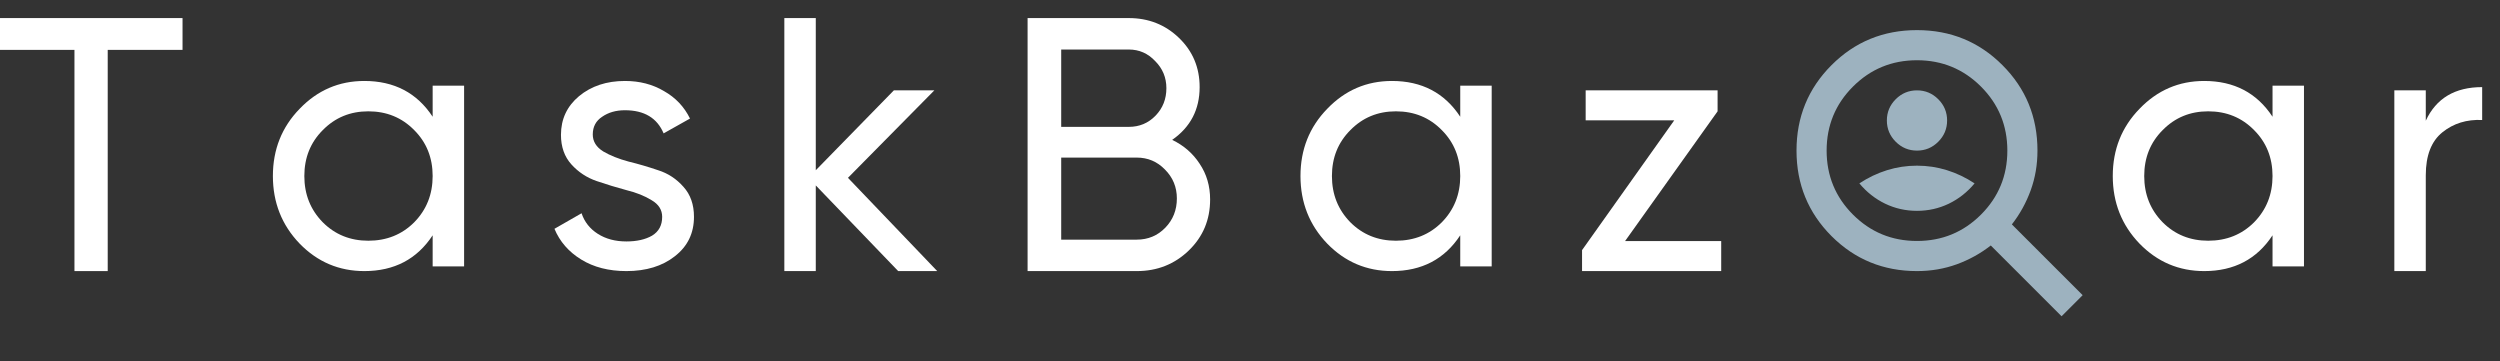<svg width="83" height="12" viewBox="0 0 83 12" fill="none" xmlns="http://www.w3.org/2000/svg">
<rect x="0" y="0" width="83" height="12" fill="#333333" stroke="none"/>
<path d="M6.06 0.6V1.656H3.576V9H2.472V1.656H0V0.6H6.06Z" fill="white"/>
<path d="M14.364 2.844H15.408V8.844H14.364V7.812C13.844 8.604 13.088 9 12.096 9C11.256 9 10.54 8.696 9.948 8.088C9.356 7.472 9.06 6.724 9.06 5.844C9.06 4.964 9.356 4.22 9.948 3.612C10.54 2.996 11.256 2.688 12.096 2.688C13.088 2.688 13.844 3.084 14.364 3.876V2.844ZM12.228 7.992C12.836 7.992 13.344 7.788 13.752 7.38C14.16 6.964 14.364 6.452 14.364 5.844C14.364 5.236 14.16 4.728 13.752 4.32C13.344 3.904 12.836 3.696 12.228 3.696C11.628 3.696 11.124 3.904 10.716 4.32C10.308 4.728 10.104 5.236 10.104 5.844C10.104 6.452 10.308 6.964 10.716 7.38C11.124 7.788 11.628 7.992 12.228 7.992Z" fill="white"/>
<path d="M19.68 4.464C19.68 4.696 19.796 4.884 20.028 5.028C20.26 5.164 20.54 5.276 20.868 5.364C21.196 5.444 21.524 5.54 21.852 5.652C22.18 5.756 22.46 5.94 22.692 6.204C22.924 6.46 23.04 6.792 23.04 7.2C23.04 7.744 22.828 8.18 22.404 8.508C21.988 8.836 21.452 9 20.796 9C20.212 9 19.712 8.872 19.296 8.616C18.88 8.36 18.584 8.02 18.408 7.596L19.308 7.08C19.404 7.368 19.584 7.596 19.848 7.764C20.112 7.932 20.428 8.016 20.796 8.016C21.14 8.016 21.424 7.952 21.648 7.824C21.872 7.688 21.984 7.48 21.984 7.2C21.984 6.968 21.868 6.784 21.636 6.648C21.404 6.504 21.124 6.392 20.796 6.312C20.468 6.224 20.14 6.124 19.812 6.012C19.484 5.9 19.204 5.716 18.972 5.46C18.74 5.204 18.624 4.876 18.624 4.476C18.624 3.956 18.824 3.528 19.224 3.192C19.632 2.856 20.14 2.688 20.748 2.688C21.236 2.688 21.668 2.8 22.044 3.024C22.428 3.24 22.716 3.544 22.908 3.936L22.032 4.428C21.816 3.916 21.388 3.66 20.748 3.66C20.452 3.66 20.2 3.732 19.992 3.876C19.784 4.012 19.68 4.208 19.68 4.464Z" fill="white"/>
<path d="M31.116 9H29.82L27.084 6.156V9H26.04V0.6H27.084V5.652L29.676 3H31.02L28.152 5.904L31.116 9Z" fill="white"/>
<path d="M38.916 4.644C39.3 4.828 39.604 5.092 39.828 5.436C40.06 5.78 40.176 6.176 40.176 6.624C40.176 7.296 39.94 7.86 39.468 8.316C38.996 8.772 38.42 9 37.74 9H34.116V0.6H37.476C38.132 0.6 38.688 0.82 39.144 1.26C39.6 1.7 39.828 2.244 39.828 2.892C39.828 3.636 39.524 4.22 38.916 4.644ZM37.476 1.644H35.232V4.212H37.476C37.828 4.212 38.124 4.088 38.364 3.84C38.604 3.592 38.724 3.288 38.724 2.928C38.724 2.576 38.6 2.276 38.352 2.028C38.112 1.772 37.82 1.644 37.476 1.644ZM37.74 7.956C38.116 7.956 38.432 7.824 38.688 7.56C38.944 7.296 39.072 6.972 39.072 6.588C39.072 6.212 38.94 5.892 38.676 5.628C38.42 5.364 38.108 5.232 37.74 5.232H35.232V7.956H37.74Z" fill="white"/>
<path d="M48.48 2.844H49.524V8.844H48.48V7.812C47.96 8.604 47.204 9 46.212 9C45.372 9 44.656 8.696 44.064 8.088C43.472 7.472 43.176 6.724 43.176 5.844C43.176 4.964 43.472 4.22 44.064 3.612C44.656 2.996 45.372 2.688 46.212 2.688C47.204 2.688 47.96 3.084 48.48 3.876V2.844ZM46.344 7.992C46.952 7.992 47.46 7.788 47.868 7.38C48.276 6.964 48.48 6.452 48.48 5.844C48.48 5.236 48.276 4.728 47.868 4.32C47.46 3.904 46.952 3.696 46.344 3.696C45.744 3.696 45.24 3.904 44.832 4.32C44.424 4.728 44.22 5.236 44.22 5.844C44.22 6.452 44.424 6.964 44.832 7.38C45.24 7.788 45.744 7.992 46.344 7.992Z" fill="white"/>
<path d="M53.952 8.004H57.144V9H52.524V8.304L55.584 3.996H52.644V3H57.024V3.696L53.952 8.004Z" fill="white"/>
<mask id="mask0_140_97" style="mask-type:alpha" maskUnits="userSpaceOnUse" x="58" y="0" width="13" height="12">
<rect x="58.144" width="12" height="12" fill="#D9D9D9"/>
</mask>
<g mask="url(#mask0_140_97)">
<path d="M63.644 5C63.919 5 64.154 4.902 64.35 4.706C64.546 4.51 64.644 4.275 64.644 4C64.644 3.725 64.546 3.49 64.35 3.294C64.154 3.098 63.919 3 63.644 3C63.369 3 63.134 3.098 62.938 3.294C62.742 3.49 62.644 3.725 62.644 4C62.644 4.275 62.742 4.51 62.938 4.706C63.134 4.902 63.369 5 63.644 5ZM63.644 7C64.019 7 64.371 6.921 64.7 6.763C65.029 6.604 65.315 6.379 65.556 6.088C65.265 5.896 64.959 5.75 64.638 5.65C64.317 5.55 63.986 5.5 63.644 5.5C63.302 5.5 62.971 5.55 62.65 5.65C62.329 5.75 62.023 5.896 61.731 6.088C61.973 6.379 62.259 6.604 62.588 6.763C62.917 6.921 63.269 7 63.644 7ZM68.444 10.5L66.094 8.15C65.752 8.417 65.375 8.625 64.963 8.775C64.55 8.925 64.111 9 63.644 9C62.527 9 61.581 8.613 60.806 7.838C60.032 7.062 59.644 6.117 59.644 5C59.644 3.883 60.032 2.938 60.806 2.163C61.581 1.387 62.527 1 63.644 1C64.761 1 65.707 1.387 66.481 2.163C67.257 2.938 67.644 3.883 67.644 5C67.644 5.467 67.569 5.906 67.419 6.319C67.269 6.731 67.061 7.108 66.794 7.45L69.144 9.8L68.444 10.5ZM63.644 8C64.477 8 65.186 7.708 65.769 7.125C66.352 6.542 66.644 5.833 66.644 5C66.644 4.167 66.352 3.458 65.769 2.875C65.186 2.292 64.477 2 63.644 2C62.811 2 62.102 2.292 61.519 2.875C60.936 3.458 60.644 4.167 60.644 5C60.644 5.833 60.936 6.542 61.519 7.125C62.102 7.708 62.811 8 63.644 8Z" fill="#9DB2BF"/>
</g>
<path d="M75.448 2.844H76.492V8.844H75.448V7.812C74.928 8.604 74.172 9 73.18 9C72.34 9 71.624 8.696 71.032 8.088C70.44 7.472 70.144 6.724 70.144 5.844C70.144 4.964 70.44 4.22 71.032 3.612C71.624 2.996 72.34 2.688 73.18 2.688C74.172 2.688 74.928 3.084 75.448 3.876V2.844ZM73.312 7.992C73.92 7.992 74.428 7.788 74.836 7.38C75.244 6.964 75.448 6.452 75.448 5.844C75.448 5.236 75.244 4.728 74.836 4.32C74.428 3.904 73.92 3.696 73.312 3.696C72.712 3.696 72.208 3.904 71.8 4.32C71.392 4.728 71.188 5.236 71.188 5.844C71.188 6.452 71.392 6.964 71.8 7.38C72.208 7.788 72.712 7.992 73.312 7.992Z" fill="white"/>
<path d="M80.536 4.008C80.88 3.264 81.504 2.892 82.408 2.892V3.984C81.896 3.96 81.456 4.096 81.088 4.392C80.72 4.688 80.536 5.164 80.536 5.82V9H79.492V3H80.536V4.008Z" fill="white"/>
</svg>
